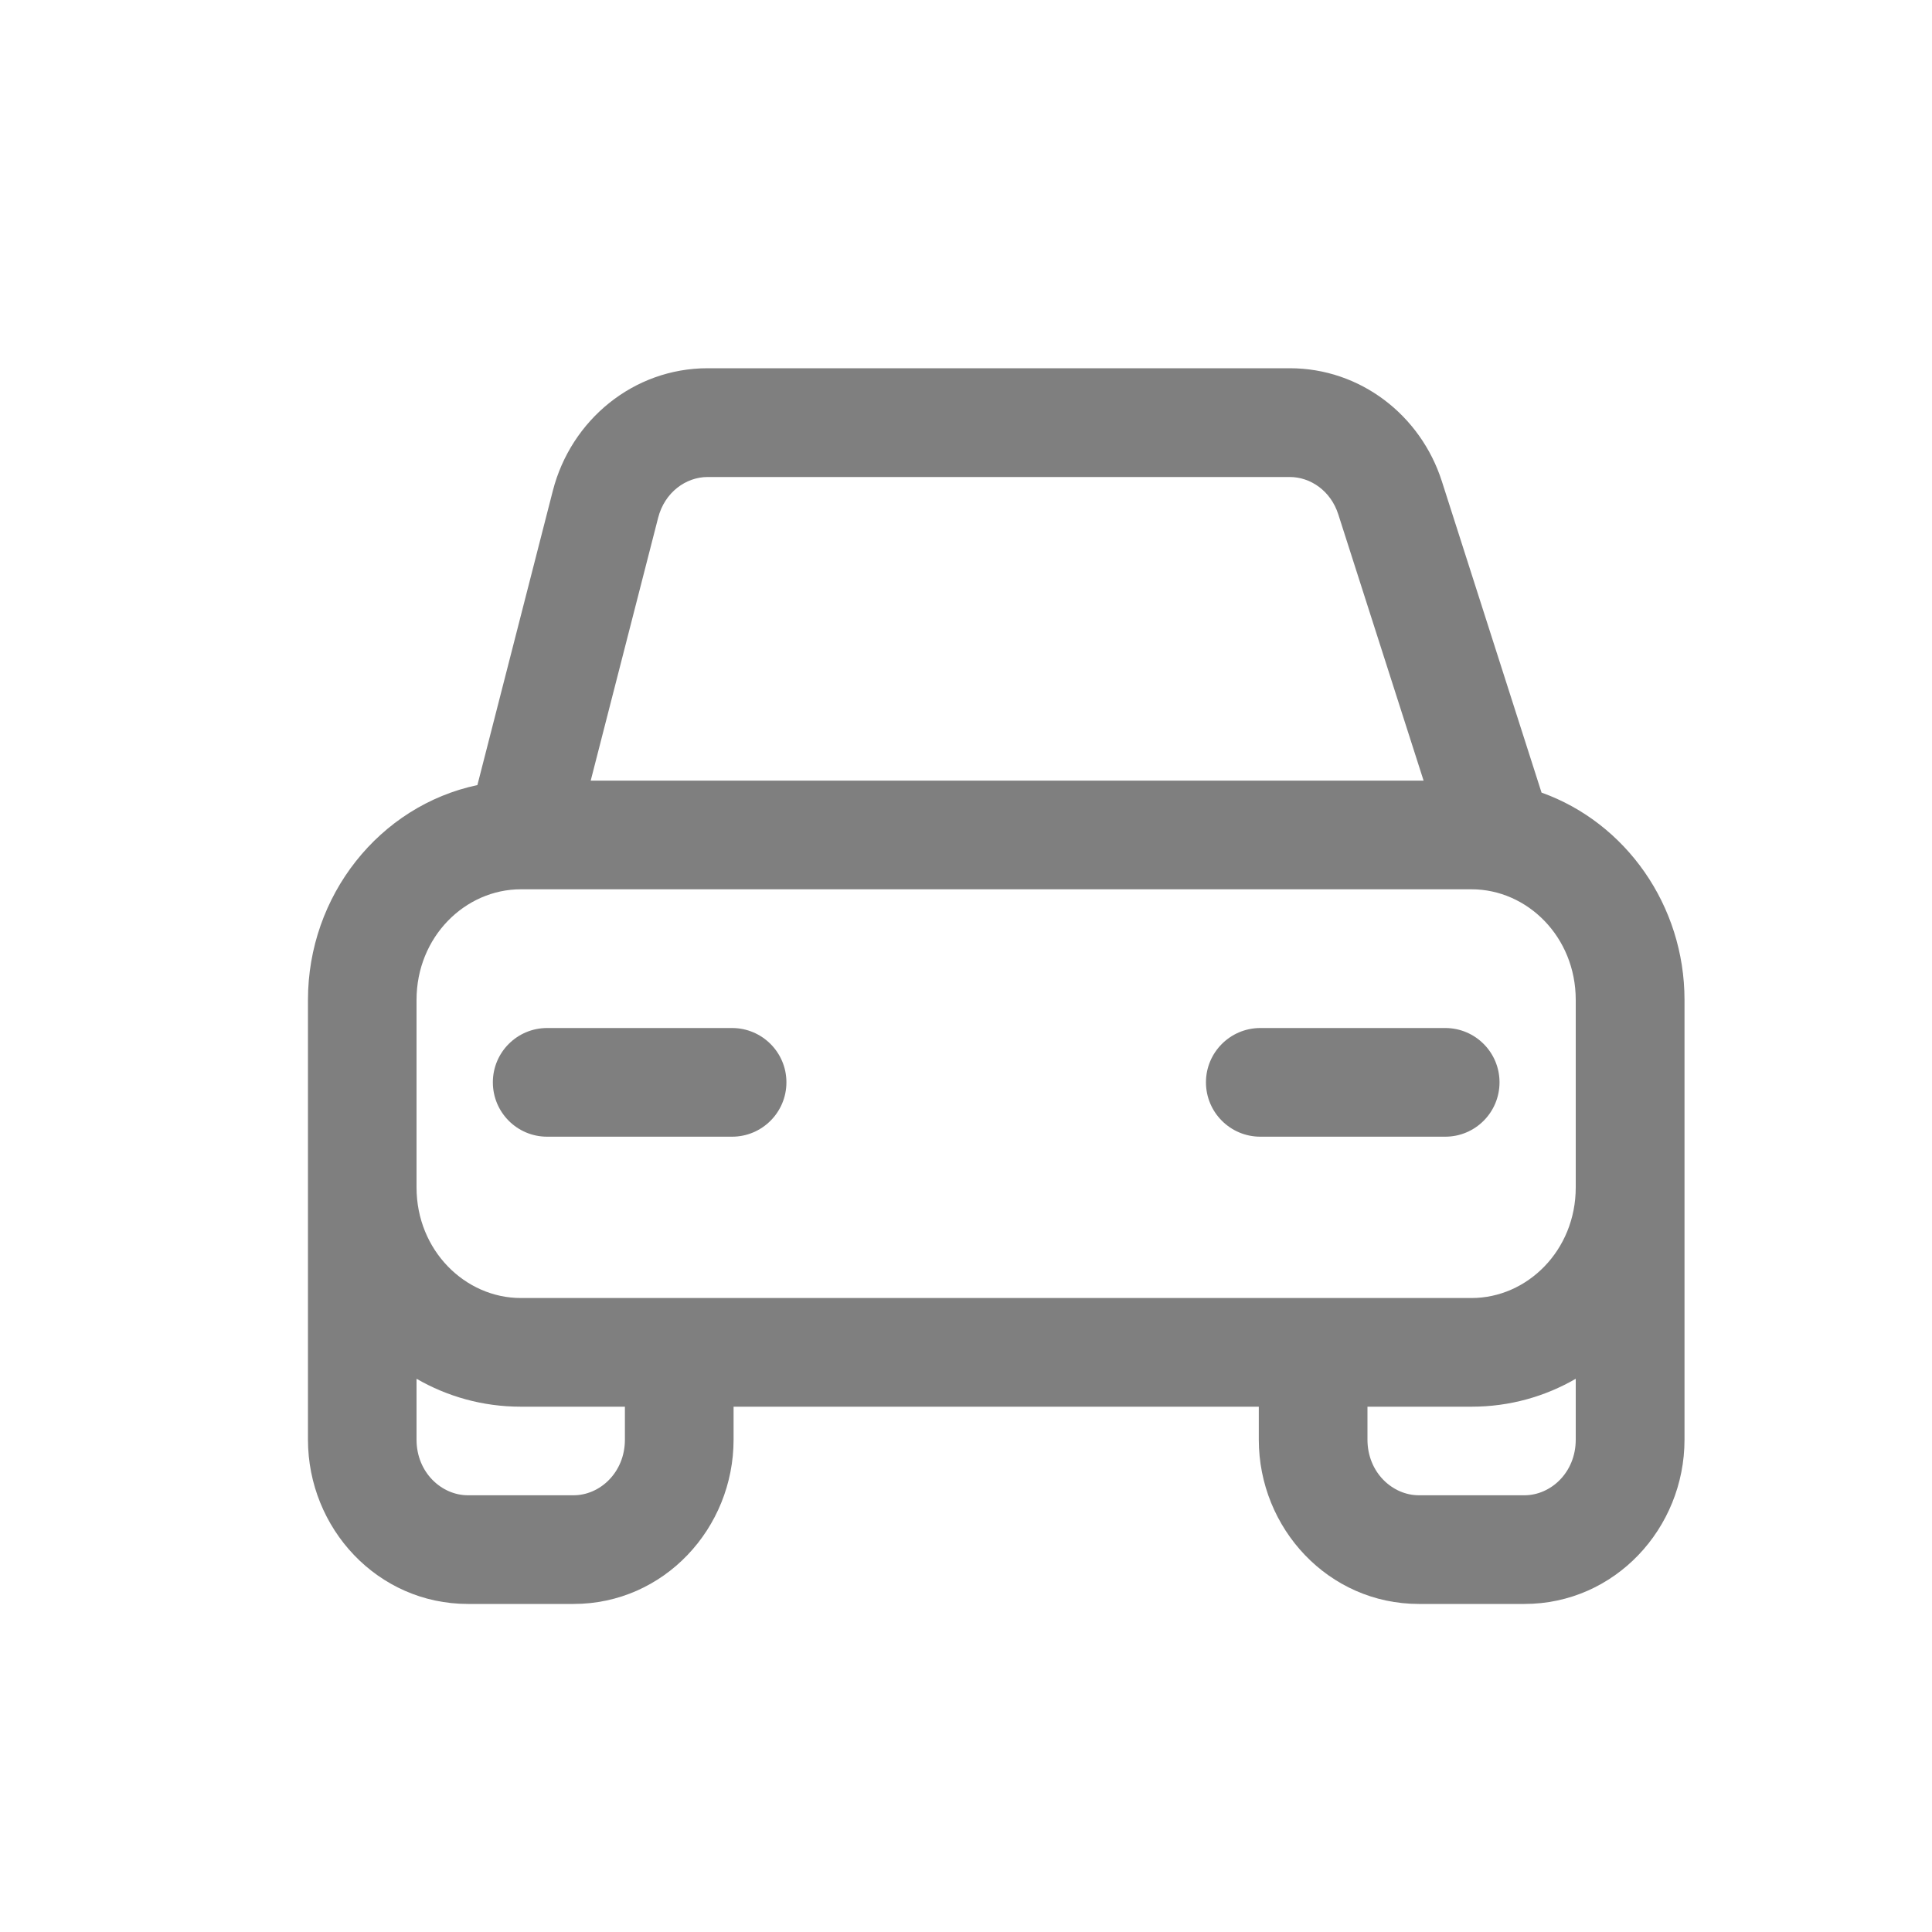 <svg width="20" height="20" viewBox="0 0 20 20" fill="none" xmlns="http://www.w3.org/2000/svg">
<path fill-rule="evenodd" clip-rule="evenodd" d="M7.325 4.938C7.1 4.938 6.88 5.097 6.813 5.36L6.115 8.081H14.737L13.854 5.325C13.776 5.081 13.566 4.938 13.352 4.938H7.325ZM15.958 8.205L14.926 4.982C14.706 4.296 14.08 3.812 13.352 3.812H7.325C6.559 3.812 5.911 4.347 5.723 5.08L4.942 8.127C3.927 8.342 3.188 9.272 3.188 10.351V14.903C3.188 15.821 3.908 16.604 4.844 16.604H5.938C6.873 16.604 7.594 15.821 7.594 14.903V14.562H13.031V14.903C13.031 15.821 13.752 16.604 14.688 16.604H15.781C16.717 16.604 17.438 15.821 17.438 14.903V10.351C17.438 9.372 16.829 8.516 15.958 8.205ZM16.312 14.273V14.903C16.312 15.243 16.054 15.479 15.781 15.479H14.688C14.415 15.479 14.156 15.243 14.156 14.903V14.562H15.234C15.629 14.562 15.996 14.456 16.312 14.273ZM15.234 13.437C15.809 13.437 16.312 12.945 16.312 12.292V10.351C16.312 9.697 15.809 9.206 15.234 9.206H5.391C4.816 9.206 4.312 9.697 4.312 10.351V12.292C4.312 12.945 4.816 13.437 5.391 13.437H15.234ZM6.469 14.562H5.391C4.996 14.562 4.629 14.456 4.312 14.273V14.903C4.312 15.243 4.571 15.479 4.844 15.479H5.938C6.21 15.479 6.469 15.243 6.469 14.903V14.562ZM5.102 11.204C5.102 10.894 5.353 10.642 5.664 10.642H7.578C7.889 10.642 8.141 10.894 8.141 11.204C8.141 11.515 7.889 11.767 7.578 11.767H5.664C5.353 11.767 5.102 11.515 5.102 11.204ZM12.484 11.204C12.484 10.894 12.736 10.642 13.047 10.642H14.961C15.272 10.642 15.523 10.894 15.523 11.204C15.523 11.515 15.272 11.767 14.961 11.767H13.047C12.736 11.767 12.484 11.515 12.484 11.204Z" fill="#7F7F7F"/>
</svg>
